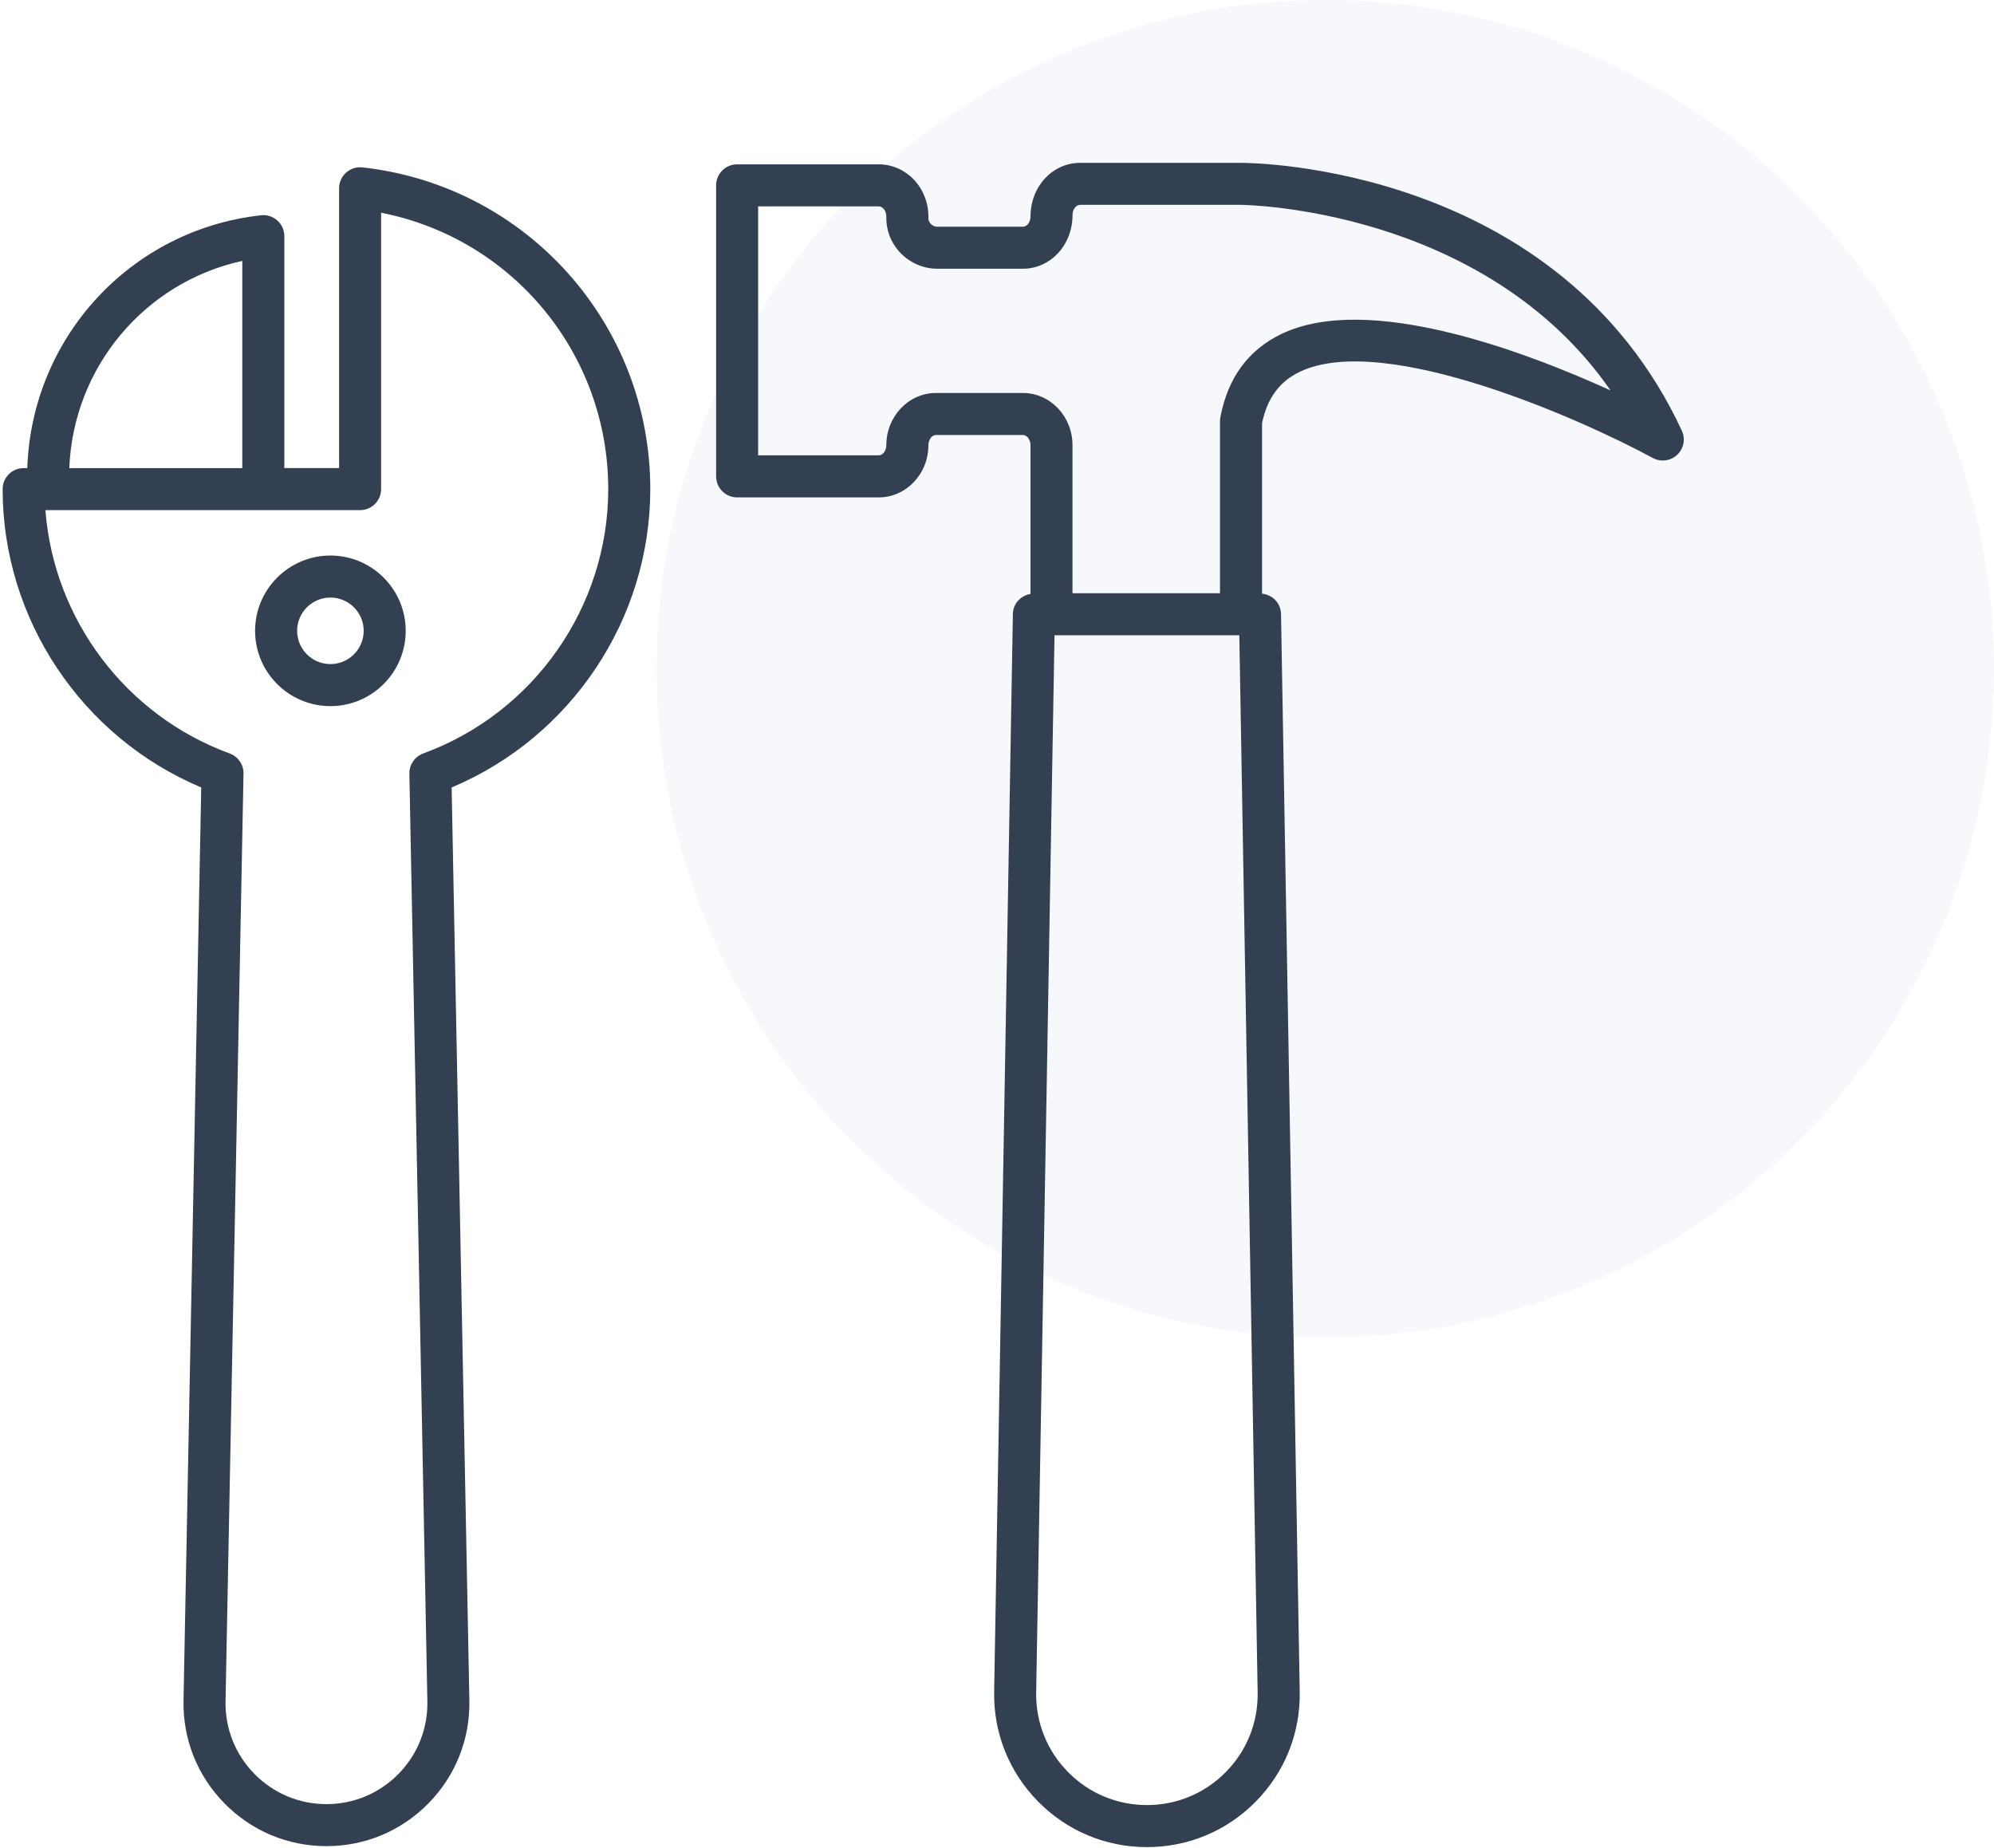 <?xml version="1.0" encoding="UTF-8"?>
<svg width="82px" height="76px" viewBox="0 0 82 76" version="1.1" xmlns="http://www.w3.org/2000/svg">
    <!-- Generator: Sketch 51.2 (57519) - http://www.bohemiancoding.com/sketch -->
    <title>Group 11</title>
    <desc>Created with Sketch.</desc>
    <defs></defs>
    <g id="old-search-ui-copy" stroke="none" stroke-width="1" fill="none" fill-rule="evenodd">
        <g id="landing-page-candidat-6-copy" transform="translate(-1070, -1623)" fill-rule="nonzero">
            <g id="Group-11" transform="translate(1070, 1623)">
                <circle id="Oval-3-Copy-2" fill="#6A89CC" opacity="0.06" cx="54.5" cy="27.5" r="27.5"></circle>
                <g id="noun_tools_1219895" transform="translate(0, 6)" fill="#334051">
                    <path d="M26.742,14.115 C26.742,7.319 21.652,1.632 14.904,0.884 C14.652,0.856 14.416,0.936 14.232,1.099 C14.049,1.263 13.945,1.498 13.945,1.743 L13.945,13.25 L11.693,13.25 L11.693,3.712 C11.693,3.466 11.588,3.231 11.405,3.068 C11.222,2.905 10.981,2.825 10.733,2.853 C5.366,3.447 1.301,7.886 1.123,13.251 L0.972,13.251 C0.494,13.251 0.108,13.637 0.108,14.115 C0.108,19.466 3.366,24.321 8.275,26.383 L7.547,63.928 C7.516,65.52 8.112,67.022 9.227,68.158 C10.342,69.295 11.833,69.921 13.424,69.921 C15.016,69.921 16.506,69.296 17.621,68.159 C18.736,67.024 19.332,65.52 19.302,63.928 L18.573,26.383 C23.485,24.321 26.742,19.467 26.742,14.115 Z M9.964,4.729 L9.964,13.251 L2.85,13.251 C3.013,9.094 5.954,5.608 9.964,4.729 Z M17.402,24.987 C17.057,25.114 16.829,25.447 16.835,25.816 L17.575,63.963 C17.597,65.086 17.175,66.147 16.389,66.949 C15.601,67.752 14.55,68.193 13.425,68.193 C12.301,68.193 11.248,67.75 10.461,66.949 C9.675,66.147 9.254,65.086 9.275,63.963 L10.014,25.816 C10.021,25.447 9.793,25.114 9.447,24.987 C5.168,23.421 2.208,19.466 1.868,14.979 L14.808,14.979 C15.286,14.979 15.672,14.593 15.672,14.115 L15.672,2.749 C21.06,3.802 25.013,8.529 25.013,14.115 C25.013,18.953 21.955,23.321 17.402,24.987 Z" id="Shape"></path>
                    <path d="M53.457,9.287 C56.958,7.626 65.117,11.284 67.966,12.833 C68.291,13.011 68.698,12.96 68.971,12.705 C69.242,12.45 69.32,12.049 69.163,11.711 C64.099,0.821 51.566,0.697 51.035,0.697 L44.418,0.697 C43.293,0.697 42.378,1.659 42.378,2.905 C42.378,3.133 42.235,3.324 42.066,3.324 L38.537,3.324 C38.447,3.324 38.35,3.28 38.279,3.207 C38.231,3.158 38.175,3.077 38.179,2.959 C38.192,2.363 37.968,1.783 37.561,1.366 C37.179,0.975 36.673,0.759 36.138,0.759 L30.313,0.759 C29.836,0.759 29.449,1.145 29.449,1.623 L29.449,13.59 C29.449,14.068 29.836,14.455 30.313,14.455 L36.138,14.455 C37.263,14.455 38.179,13.492 38.179,12.308 C38.179,12.081 38.321,11.89 38.49,11.89 L42.066,11.89 C42.235,11.89 42.378,12.082 42.378,12.308 L42.378,18.426 C41.974,18.494 41.66,18.825 41.653,19.247 L40.883,63.569 C40.854,65.268 41.494,66.87 42.685,68.082 C43.876,69.293 45.467,69.961 47.166,69.961 C48.865,69.961 50.457,69.294 51.648,68.082 C52.839,66.871 53.478,65.268 53.449,63.569 L52.68,19.247 C52.672,18.806 52.331,18.458 51.9,18.414 L51.9,11.404 C52.11,10.377 52.62,9.684 53.457,9.287 Z M42.065,10.161 L38.49,10.161 C37.364,10.161 36.449,11.124 36.449,12.307 C36.449,12.534 36.307,12.725 36.137,12.725 L31.177,12.725 L31.177,2.487 L36.137,2.487 C36.222,2.487 36.286,2.535 36.325,2.574 C36.408,2.66 36.453,2.784 36.45,2.918 C36.436,3.478 36.648,4.01 37.043,4.414 C37.438,4.819 37.983,5.051 38.537,5.051 L42.066,5.051 C43.191,5.051 44.106,4.089 44.106,2.841 C44.106,2.615 44.249,2.424 44.418,2.424 L51.034,2.424 C51.143,2.424 61.012,2.54 66.231,10.055 C62.67,8.436 56.277,6.034 52.717,7.725 C51.343,8.377 50.492,9.532 50.186,11.159 C50.175,11.212 50.17,11.265 50.17,11.319 L50.17,18.397 L44.104,18.397 L44.104,12.307 C44.105,11.124 43.19,10.161 42.065,10.161 Z M50.414,66.87 C49.55,67.749 48.397,68.232 47.165,68.232 C45.934,68.232 44.78,67.748 43.917,66.87 C43.053,65.992 42.59,64.83 42.611,63.599 L43.365,20.125 L50.965,20.125 L51.719,63.599 C51.74,64.83 51.277,65.992 50.414,66.87 Z" id="Shape"></path>
                    <path d="M13.588,16.846 C11.879,16.846 10.49,18.235 10.49,19.942 C10.49,21.65 11.879,23.039 13.588,23.039 C15.295,23.039 16.684,21.65 16.684,19.942 C16.684,18.235 15.295,16.846 13.588,16.846 Z M13.588,21.31 C12.833,21.31 12.219,20.697 12.219,19.942 C12.219,19.188 12.833,18.574 13.588,18.574 C14.342,18.574 14.956,19.188 14.956,19.942 C14.956,20.697 14.342,21.31 13.588,21.31 Z" id="Shape"></path>
                </g>
            </g>
        </g>
    </g>
</svg>